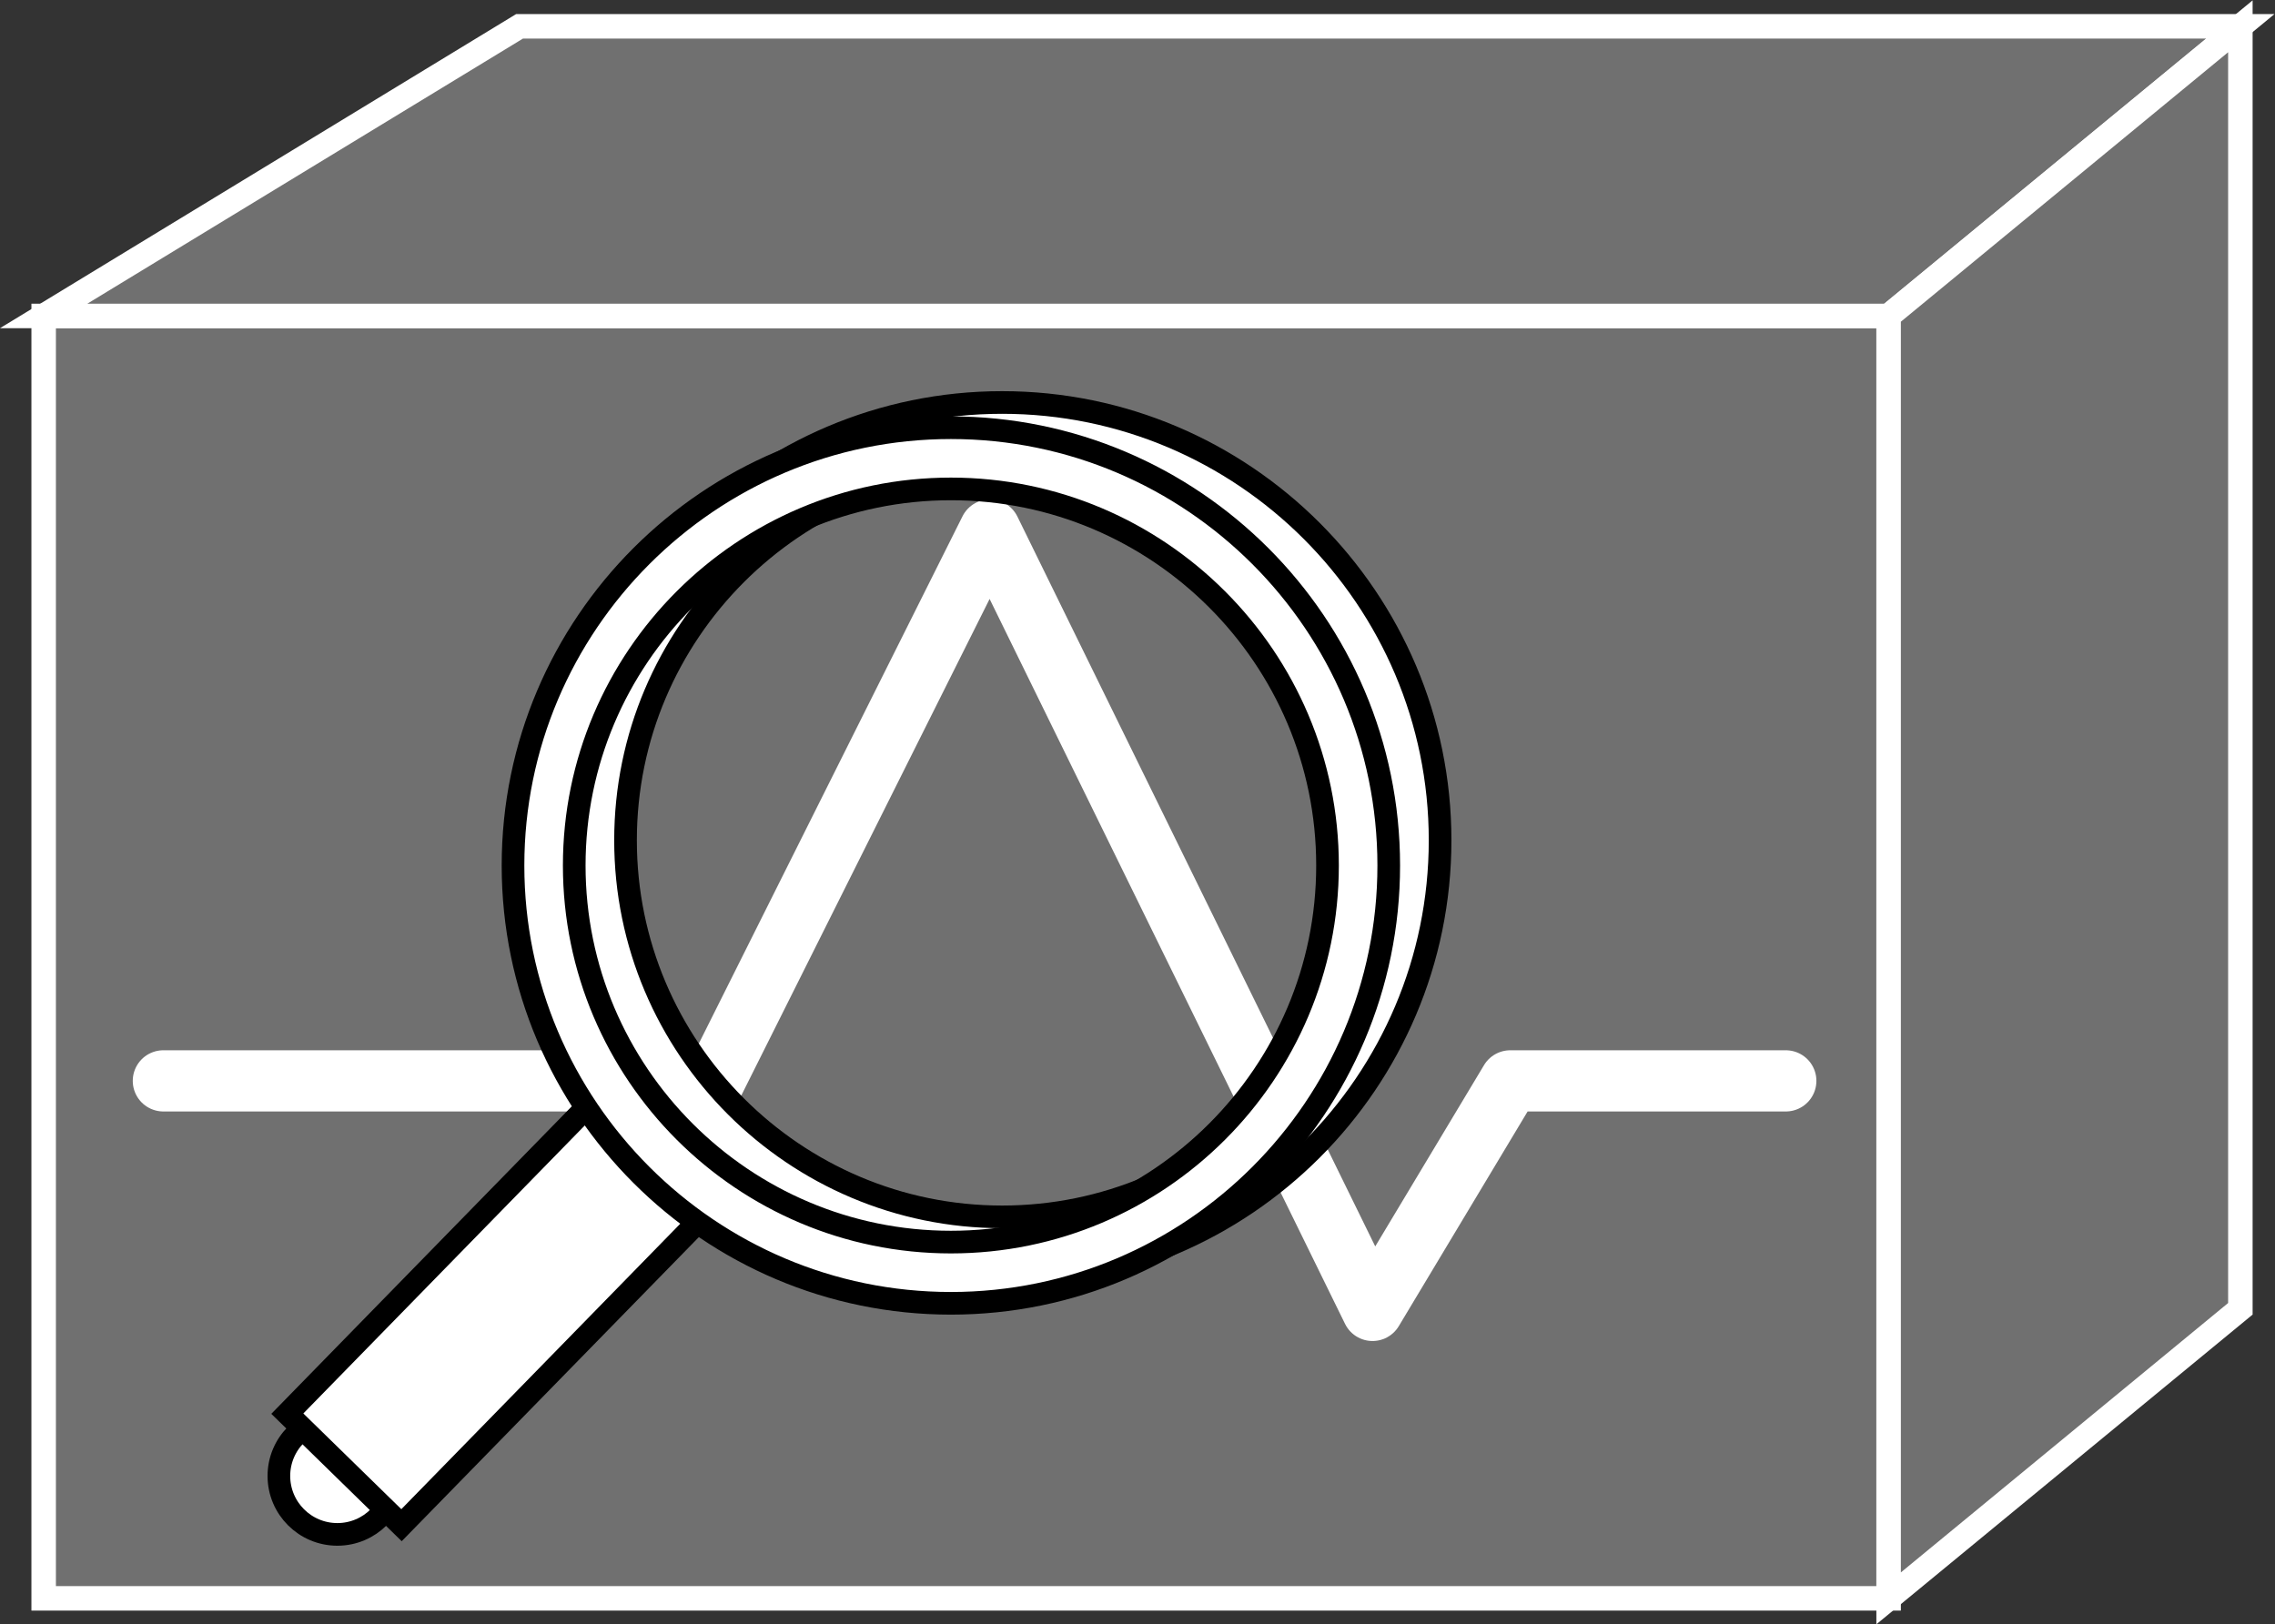 <?xml version="1.0" encoding="UTF-8" standalone="no"?>
<svg
   xmlns:dc="http://purl.org/dc/elements/1.1/"
   xmlns:cc="http://creativecommons.org/ns#"
   xmlns:rdf="http://www.w3.org/1999/02/22-rdf-syntax-ns#"
   xmlns:svg="http://www.w3.org/2000/svg"
   xmlns="http://www.w3.org/2000/svg"
   viewBox="0 0 49.533 35.373"
   height="35.373"
   width="49.533"
   xml:space="preserve"
   id="svg2"
   version="1.1"><rect x="0" y="0" width="49.533" height="35.373" fill="#333333" stroke="none"/><defs
     id="defs6" /><g
     transform="matrix(1.333,0,0,-1.333,0,35.373)"
     id="g10"><g
       transform="scale(0.1)"
       id="g12"><path
         id="path14"
         style="fill:#707070;fill-opacity:1;fill-rule:nonzero;stroke:none"
         d="M 308.48,4.238 V 213.75 H 7.133 V 4.238 H 308.48" /><path
         id="path16"
         style="fill:none;stroke:#ffffff;stroke-width:4;stroke-linecap:butt;stroke-linejoin:miter;stroke-miterlimit:4;stroke-dasharray:none;stroke-opacity:1"
         d="M 308.48,4.238 V 213.75 H 7.133 V 4.238 Z" /><path
         id="path18"
         style="fill:#707070;fill-opacity:1;fill-rule:nonzero;stroke:none"
         d="m 308.48,213.75 57.454,47.316 H 84.867 L 7.133,213.75 H 308.48" /><path
         id="path20"
         style="fill:none;stroke:#ffffff;stroke-width:4;stroke-linecap:butt;stroke-linejoin:miter;stroke-miterlimit:4;stroke-dasharray:none;stroke-opacity:1"
         d="m 308.48,213.75 57.454,47.316 H 84.867 L 7.133,213.75 Z" /><path
         id="path22"
         style="fill:#707070;fill-opacity:1;fill-rule:nonzero;stroke:none"
         d="M 365.934,51.543 V 261.066 L 308.48,213.75 V 4.238 L 365.934,51.543" /><path
         id="path24"
         style="fill:none;stroke:#ffffff;stroke-width:4;stroke-linecap:butt;stroke-linejoin:miter;stroke-miterlimit:4;stroke-dasharray:none;stroke-opacity:1"
         d="M 365.934,51.543 V 261.066 L 308.48,213.75 V 4.238 Z" /><path
         id="path26"
         style="fill:none;stroke:#ffffff;stroke-width:10;stroke-linecap:round;stroke-linejoin:round;stroke-miterlimit:4;stroke-dasharray:none;stroke-opacity:1"
         d="m 26.684,88.781 h 90 l 45,90 62.5,-127.5 22.5,37.5 h 45" /><path
         id="path28"
         style="fill:#ffffff;fill-opacity:1;fill-rule:nonzero;stroke:none"
         d="m 55.102,14.688 c 5.273,0 9.551,4.277 9.551,9.551 0,5.254 -4.277,9.531 -9.551,9.531 -5.274,0 -9.551,-4.277 -9.551,-9.531 0,-5.274 4.277,-9.551 9.551,-9.551" /><path
         id="path30"
         style="fill:none;stroke:#000000;stroke-width:3.7;stroke-linecap:butt;stroke-linejoin:miter;stroke-miterlimit:4;stroke-dasharray:none;stroke-opacity:1"
         d="m 55.102,14.688 c 5.273,0 9.551,4.277 9.551,9.551 0,5.254 -4.277,9.531 -9.551,9.531 -5.274,0 -9.551,-4.277 -9.551,-9.531 0,-5.274 4.277,-9.551 9.551,-9.551 z" /><path
         id="path32"
         style="fill:#ffffff;fill-opacity:1;fill-rule:nonzero;stroke:none"
         d="M 46.93,34.414 65.582,16.191 118.285,70.137 99.633,88.359 46.93,34.414" /><path
         id="path34"
         style="fill:none;stroke:#000000;stroke-width:3.7;stroke-linecap:butt;stroke-linejoin:miter;stroke-miterlimit:4;stroke-dasharray:none;stroke-opacity:1"
         d="M 46.93,34.414 65.582,16.191 118.285,70.137 99.633,88.359 Z" /><path
         id="path36"
         style="fill:#ffffff;fill-opacity:1;fill-rule:nonzero;stroke:none"
         d="m 92.172,128.086 c 0,-39.434 32.09,-71.523 71.523,-71.523 39.434,0 71.524,32.09 71.524,71.523 0,39.434 -32.09,71.523 -71.524,71.523 -39.433,0 -71.523,-32.089 -71.523,-71.523 z m 10,0 c 0,33.926 27.598,61.523 61.523,61.523 33.918,0 61.524,-27.597 61.524,-61.523 0,-33.926 -27.606,-61.523 -61.524,-61.523 -33.925,0 -61.523,27.598 -61.523,61.523" /><path
         id="path38"
         style="fill:none;stroke:#000000;stroke-width:3.7;stroke-linecap:butt;stroke-linejoin:miter;stroke-miterlimit:4;stroke-dasharray:none;stroke-opacity:1"
         d="m 92.172,128.086 c 0,-39.434 32.09,-71.523 71.523,-71.523 39.434,0 71.524,32.09 71.524,71.523 0,39.434 -32.09,71.523 -71.524,71.523 -39.433,0 -71.523,-32.089 -71.523,-71.523 z m 10,0 c 0,33.926 27.598,61.523 61.523,61.523 33.918,0 61.524,-27.597 61.524,-61.523 0,-33.926 -27.606,-61.523 -61.524,-61.523 -33.925,0 -61.523,27.598 -61.523,61.523 z" /><path
         id="path40"
         style="fill:#ffffff;fill-opacity:1;fill-rule:nonzero;stroke:none"
         d="m 83.793,123.965 c 0,-39.434 32.09,-71.524 71.523,-71.524 39.426,0 71.516,32.09 71.516,71.524 0,39.433 -32.09,71.523 -71.516,71.523 -39.433,0 -71.523,-32.09 -71.523,-71.523 z m 10,0 c 0,33.926 27.598,61.523 61.523,61.523 33.918,0 61.516,-27.597 61.516,-61.523 0,-33.926 -27.598,-61.524 -61.516,-61.524 -33.925,0 -61.523,27.598 -61.523,61.524" /><path
         id="path42"
         style="fill:none;stroke:#000000;stroke-width:3.7;stroke-linecap:butt;stroke-linejoin:miter;stroke-miterlimit:4;stroke-dasharray:none;stroke-opacity:1"
         d="m 83.793,123.965 c 0,-39.434 32.09,-71.524 71.523,-71.524 39.426,0 71.516,32.09 71.516,71.524 0,39.433 -32.09,71.523 -71.516,71.523 -39.433,0 -71.523,-32.09 -71.523,-71.523 z m 10,0 c 0,33.926 27.598,61.523 61.523,61.523 33.918,0 61.516,-27.597 61.516,-61.523 0,-33.926 -27.598,-61.524 -61.516,-61.524 -33.925,0 -61.523,27.598 -61.523,61.524 z" /></g></g></svg>